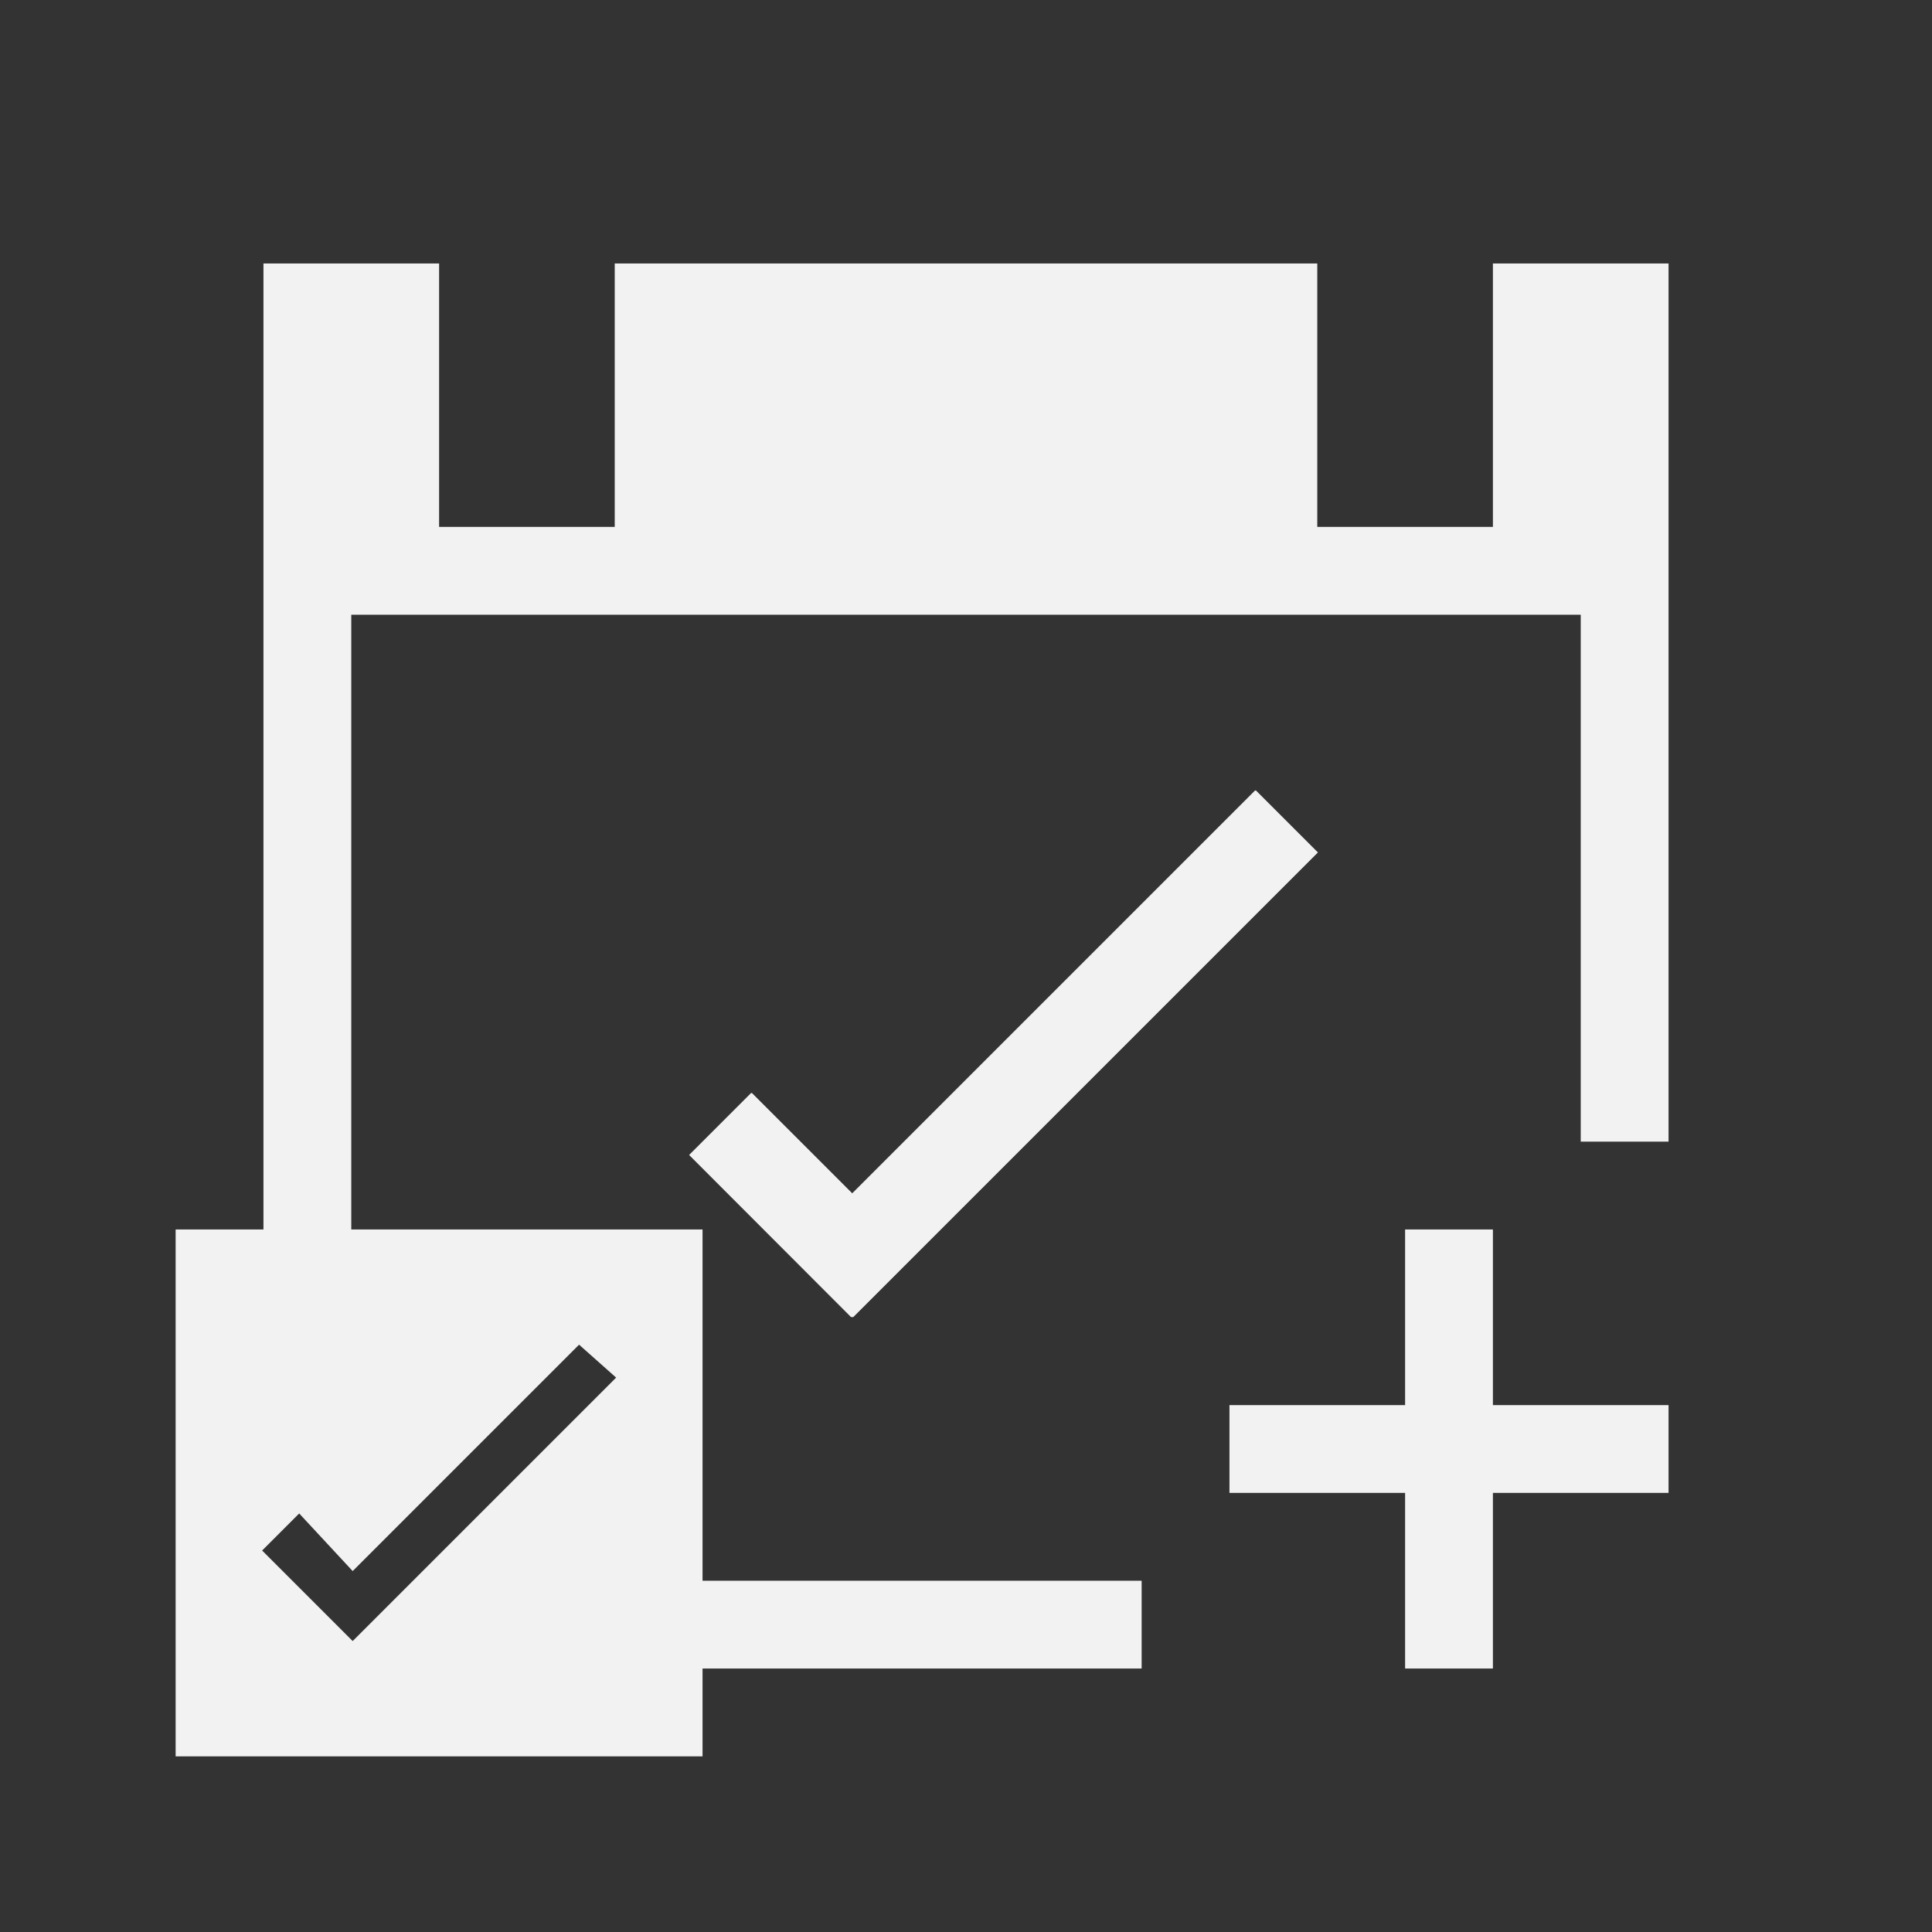 <?xml version="1.0" encoding="UTF-8" standalone="no"?>
<!-- Created with Inkscape (http://www.inkscape.org/) -->
<svg id="svg3049" xmlns:rdf="http://www.w3.org/1999/02/22-rdf-syntax-ns#" xmlns="http://www.w3.org/2000/svg" height="22" width="22" version="1.1" xmlns:cc="http://creativecommons.org/ns#" xmlns:dc="http://purl.org/dc/elements/1.1/">
 <rect width="100%" height="100%" fill="#333333" stroke="none"/>
 <g id="layer1" transform="translate(-421.71 -525.79)">
  <path id="rect3264" style="fill:#f2f2f2" d="m423.71 539.79v6h6v-6h-6zm4.594 1.312 0.422 0.375-3 3-1.031-1.031 0.422-0.422 0.609 0.656 2.578-2.578z"/>
  <path id="rect4089-6" style="fill:#f2f2f2" d="m436.01 534.79-4.592 4.592-1.147-1.147-0.707 0.707 1.846 1.848 0.006-0.008 0.008 0.008 5.293-5.293z"/>
  <g id="layer1-5">
   <path id="rect4089-5" style="fill:#f2f2f2" d="m5 19h8v-1h-7zm-1-4.5v-7.5h14v6h1v-10h-2v3h-2v-3h-8v3h-2v-3h-2v12zm10.293-5.5-4.592 4.592-1.147-1.147-0.707 0.707 1.846 1.848 0.006-0.008 0.008 0.008 5.293-5.293zm1.707 5v2h-2v1h2v2h1v-2h2v-1h-2v-2z" transform="translate(421.71 525.79)"/>
  </g>
 </g>
</svg>
